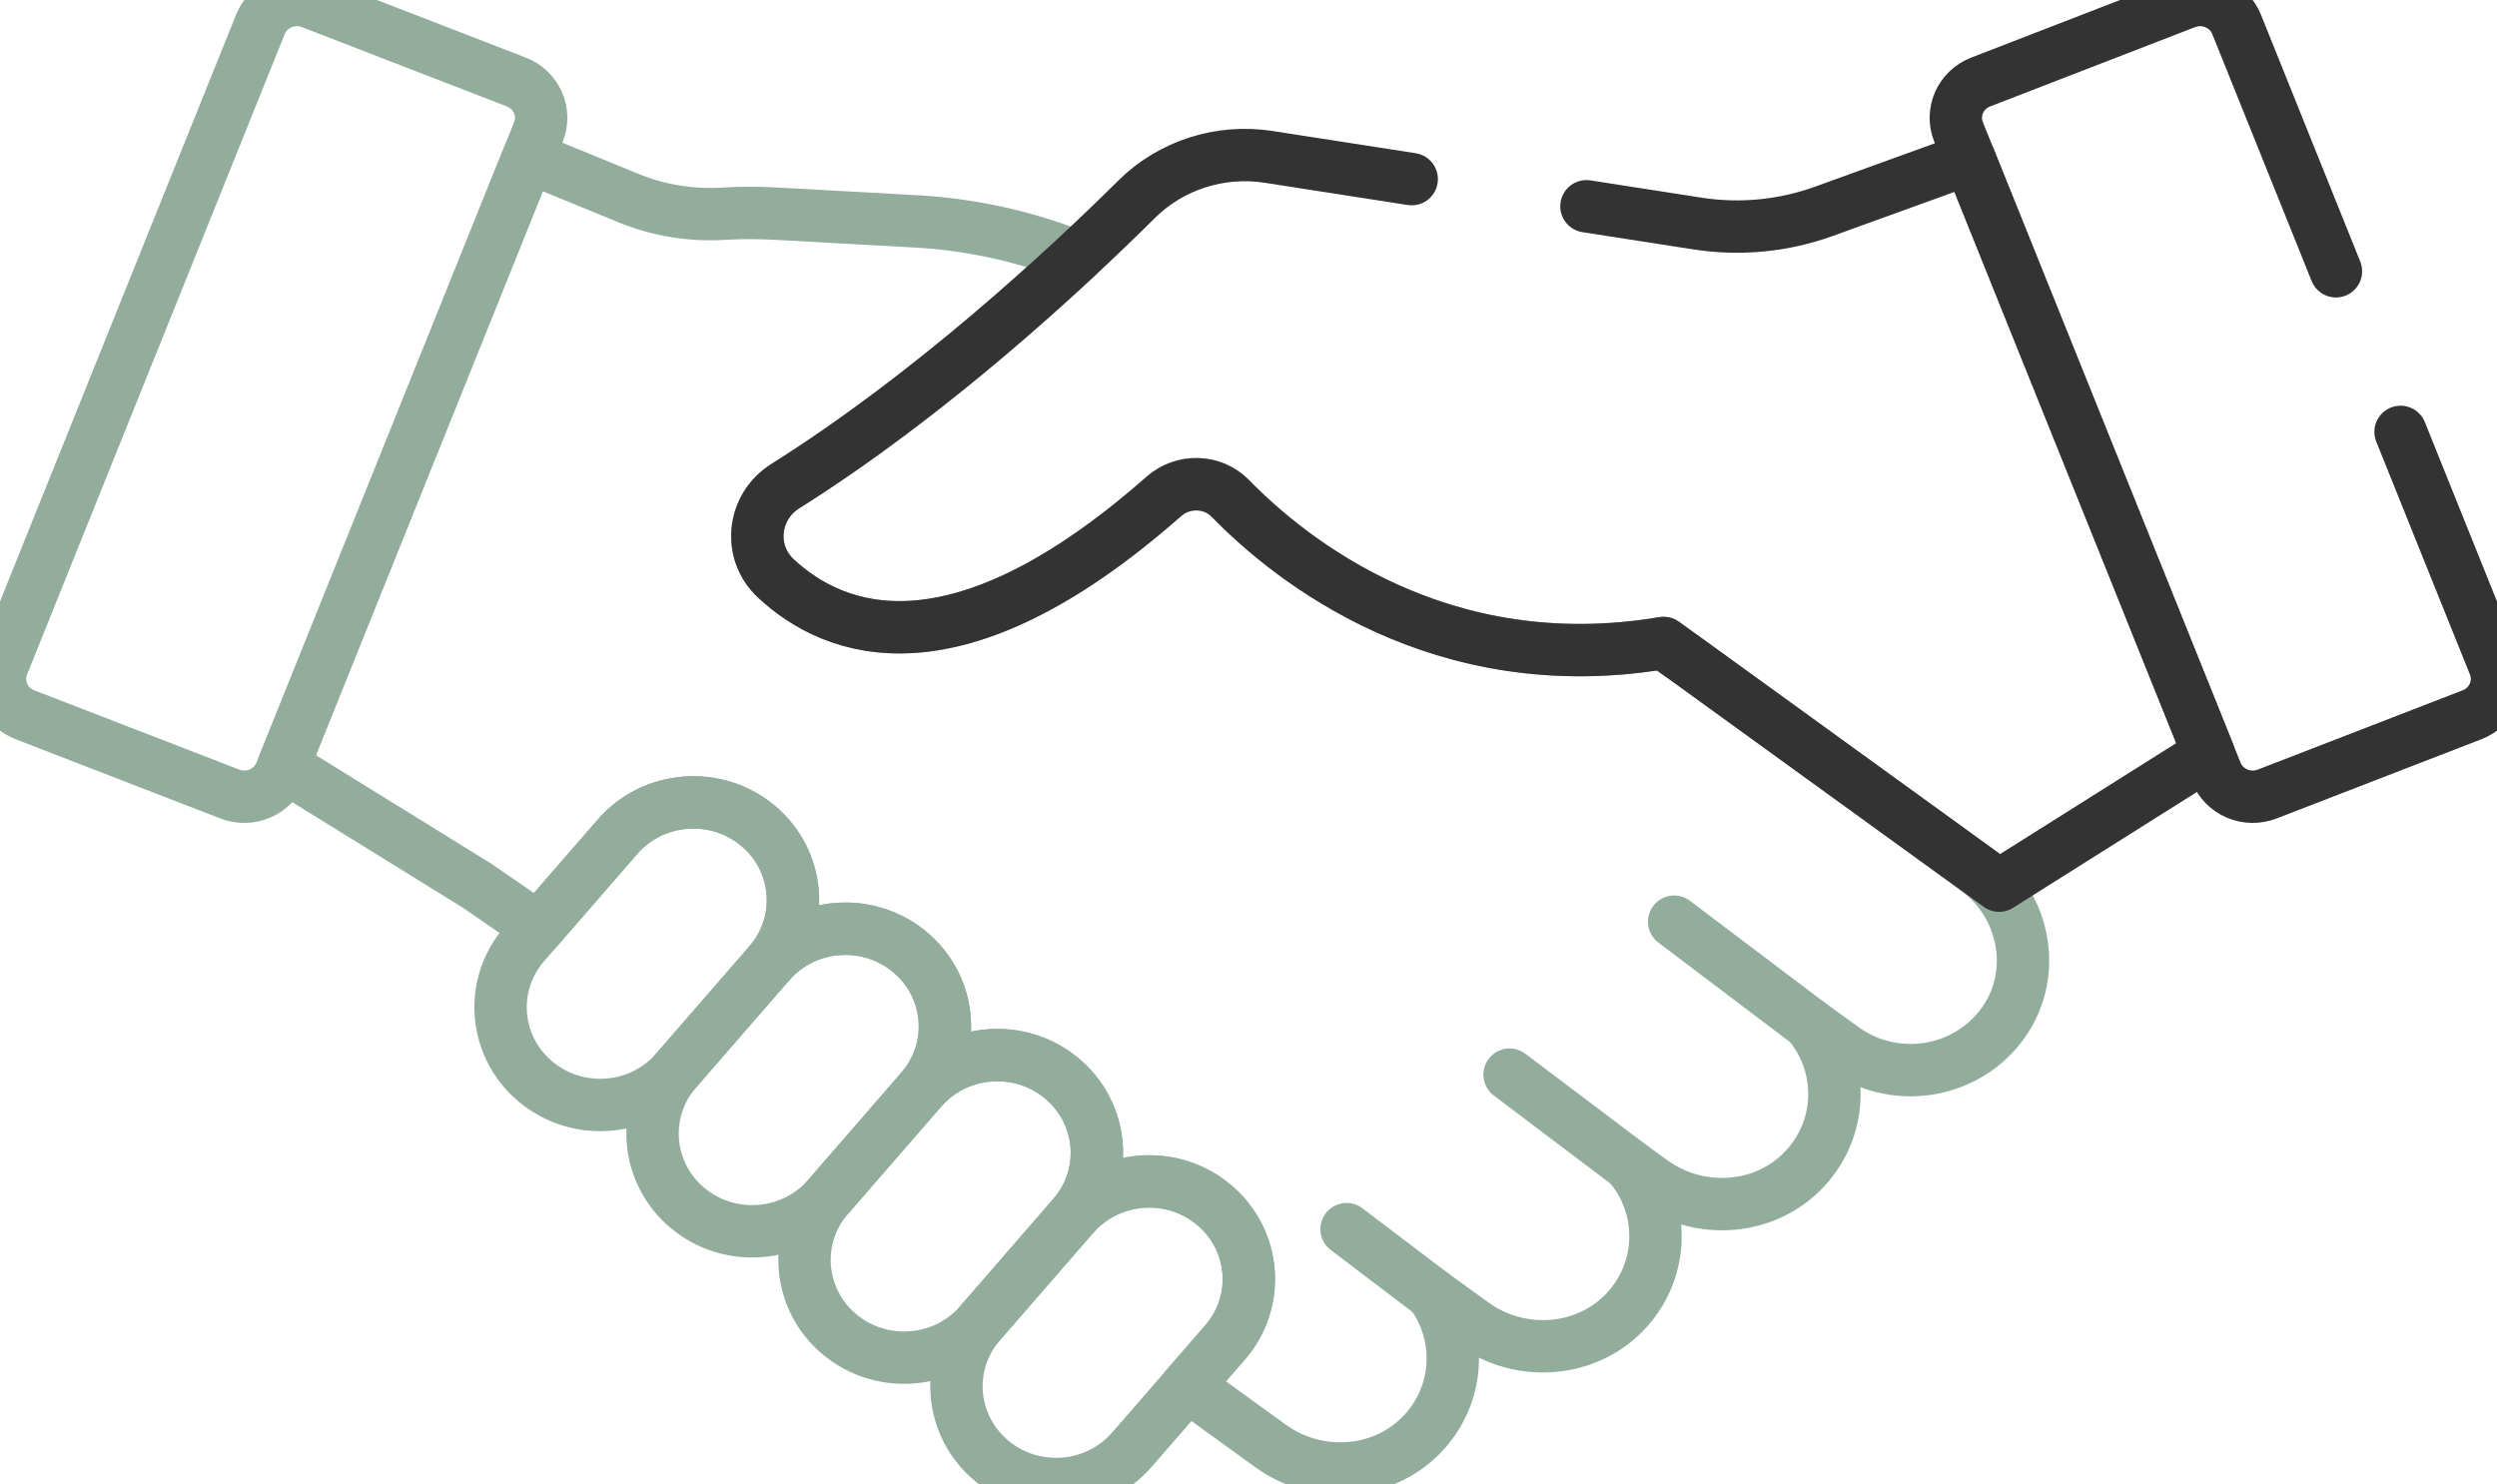 <svg width="143" height="85" viewBox="0 0 143 85" fill="none" xmlns="http://www.w3.org/2000/svg">
<g clip-path="url(#clip0_215_250)">
<path d="M0.157 38.078L14.912 1.396C15.02 1.126 15.181 0.881 15.387 0.672C15.592 0.464 15.837 0.298 16.108 0.182C16.378 0.067 16.67 0.005 16.965 0C17.26 -0.005 17.553 0.048 17.828 0.154L29.569 4.697C29.843 4.803 30.094 4.961 30.306 5.162C30.519 5.364 30.688 5.604 30.806 5.869C30.924 6.135 30.987 6.421 30.992 6.71C30.997 7 30.943 7.287 30.835 7.557L16.08 44.239C15.972 44.508 15.81 44.754 15.605 44.962C15.4 45.17 15.155 45.337 14.884 45.452C14.613 45.568 14.322 45.629 14.027 45.634C13.732 45.639 13.438 45.587 13.164 45.481L1.423 40.938C0.868 40.723 0.423 40.301 0.186 39.765C-0.051 39.229 -0.062 38.622 0.157 38.078Z" stroke="#92AD9C" stroke-width="3" stroke-miterlimit="10" stroke-linecap="round" stroke-linejoin="round"/>
<path d="M103.558 58.596L95.877 52.792" stroke="#92AD9C" stroke-width="3" stroke-miterlimit="10" stroke-linecap="round" stroke-linejoin="round"/>
<path d="M93.281 66.707L86.452 61.551" stroke="#92AD9C" stroke-width="3" stroke-miterlimit="10" stroke-linecap="round" stroke-linejoin="round"/>
<path d="M81.984 74.094L77.117 70.401" stroke="#92AD9C" stroke-width="3" stroke-miterlimit="10" stroke-linecap="round" stroke-linejoin="round"/>
<path d="M30.683 61.962C28.28 59.963 27.984 56.433 30.022 54.076L35.356 47.935C37.394 45.578 40.994 45.287 43.397 47.286C45.8 49.284 46.096 52.815 44.058 55.172L38.724 61.313C36.686 63.67 33.087 63.96 30.683 61.962Z" stroke="#92AD9C" stroke-width="3" stroke-miterlimit="10" stroke-linecap="round" stroke-linejoin="round"/>
<path d="M39.386 69.198C36.983 67.2 36.687 63.669 38.725 61.312L44.059 55.172C46.097 52.815 49.697 52.524 52.1 54.523C54.503 56.521 54.799 60.051 52.762 62.408L47.427 68.549C45.389 70.906 41.79 71.197 39.386 69.198Z" stroke="#92AD9C" stroke-width="3" stroke-miterlimit="10" stroke-linecap="round" stroke-linejoin="round"/>
<path d="M48.089 76.436C45.686 74.437 45.389 70.907 47.427 68.55L52.761 62.408C54.799 60.052 58.399 59.761 60.802 61.76C63.205 63.758 63.501 67.288 61.464 69.645L56.129 75.787C54.092 78.144 50.492 78.434 48.089 76.436Z" stroke="#92AD9C" stroke-width="3" stroke-miterlimit="10" stroke-linecap="round" stroke-linejoin="round"/>
<path d="M56.791 83.672C54.388 81.674 54.092 78.143 56.129 75.786L61.463 69.645C63.501 67.288 67.101 66.998 69.504 68.996C71.907 70.995 72.203 74.525 70.166 76.882L64.832 83.023C62.794 85.38 59.194 85.671 56.791 83.672Z" stroke="#92AD9C" stroke-width="3" stroke-miterlimit="10" stroke-linecap="round" stroke-linejoin="round"/>
<path d="M113.129 49.746L110.26 47.669L96.766 37.902L95.219 36.836C82.48 38.958 73.939 32.112 70.463 28.551C69.44 27.504 67.752 27.464 66.652 28.433C54.707 38.955 47.789 36.258 44.43 33.128C42.815 31.623 43.093 29.029 44.968 27.849C51.389 23.807 57.385 18.691 61.669 14.704L60.906 14.424C58.194 13.427 55.344 12.839 52.453 12.68L44.553 12.244C43.518 12.187 42.48 12.175 41.446 12.24C39.577 12.358 37.705 12.05 35.977 11.341L30.257 8.993L16.23 43.868L27.319 50.727L30.829 53.147L35.357 47.935C37.394 45.578 40.994 45.288 43.397 47.286C45.8 49.284 46.096 52.815 44.059 55.172C46.096 52.815 49.696 52.524 52.099 54.523C54.502 56.521 54.799 60.052 52.761 62.409C54.799 60.052 58.398 59.761 60.802 61.76C63.205 63.758 63.501 67.289 61.463 69.645C63.501 67.289 67.101 66.998 69.504 68.996C71.907 70.995 72.204 74.526 70.166 76.882L68.002 79.373L72.765 82.821C75.41 84.735 79.137 84.516 81.409 82.185C83.619 79.916 83.751 76.502 81.984 74.095L84.372 75.823C87.096 77.795 90.953 77.492 93.192 75.002C95.36 72.59 95.305 69.052 93.28 66.707L94.622 67.678C97.219 69.558 100.869 69.388 103.154 67.152C105.583 64.775 105.647 61.051 103.558 58.596L105.573 60.054C108.388 62.092 112.353 61.569 114.517 58.854C116.776 56.019 116.081 51.883 113.129 49.746Z" stroke="#92AD9C" stroke-width="3" stroke-miterlimit="10" stroke-linecap="round" stroke-linejoin="round"/>
<path d="M80.847 10.259L72.656 8.986C69.885 8.555 67.069 9.455 65.097 11.411C61.032 15.444 53.362 22.565 44.969 27.848C43.094 29.029 42.816 31.623 44.431 33.128C47.789 36.258 54.707 38.955 66.653 28.433C67.753 27.463 69.44 27.503 70.463 28.551C73.945 32.117 82.507 38.981 95.281 36.826L114.485 50.727L126.489 43.165L112.781 9.088L104.45 12.105C102.14 12.941 99.649 13.182 97.216 12.804L90.854 11.815" stroke="#333333" stroke-width="3" stroke-miterlimit="10" stroke-linecap="round" stroke-linejoin="round"/>
<path d="M133.776 15.538L128.088 1.396C127.869 0.852 127.439 0.416 126.892 0.183C126.345 -0.05 125.726 -0.061 125.172 0.154L113.431 4.697C112.876 4.911 112.431 5.333 112.194 5.87C111.956 6.406 111.946 7.013 112.165 7.557L126.92 44.239C127.138 44.783 127.569 45.219 128.115 45.452C128.662 45.685 129.281 45.695 129.836 45.481L141.577 40.938C141.851 40.832 142.102 40.674 142.314 40.472C142.526 40.271 142.696 40.031 142.814 39.765C142.931 39.5 142.994 39.214 142.999 38.925C143.004 38.635 142.951 38.347 142.843 38.078L137.477 24.737" stroke="#333333" stroke-width="3" stroke-miterlimit="10" stroke-linecap="round" stroke-linejoin="round"/>
</g>
<defs>
<clipPath id="clip0_215_250">
<rect width="143" height="85" fill="white" transform="matrix(1 0 0 -1 0 85)"/>
</clipPath>
</defs>
</svg>
